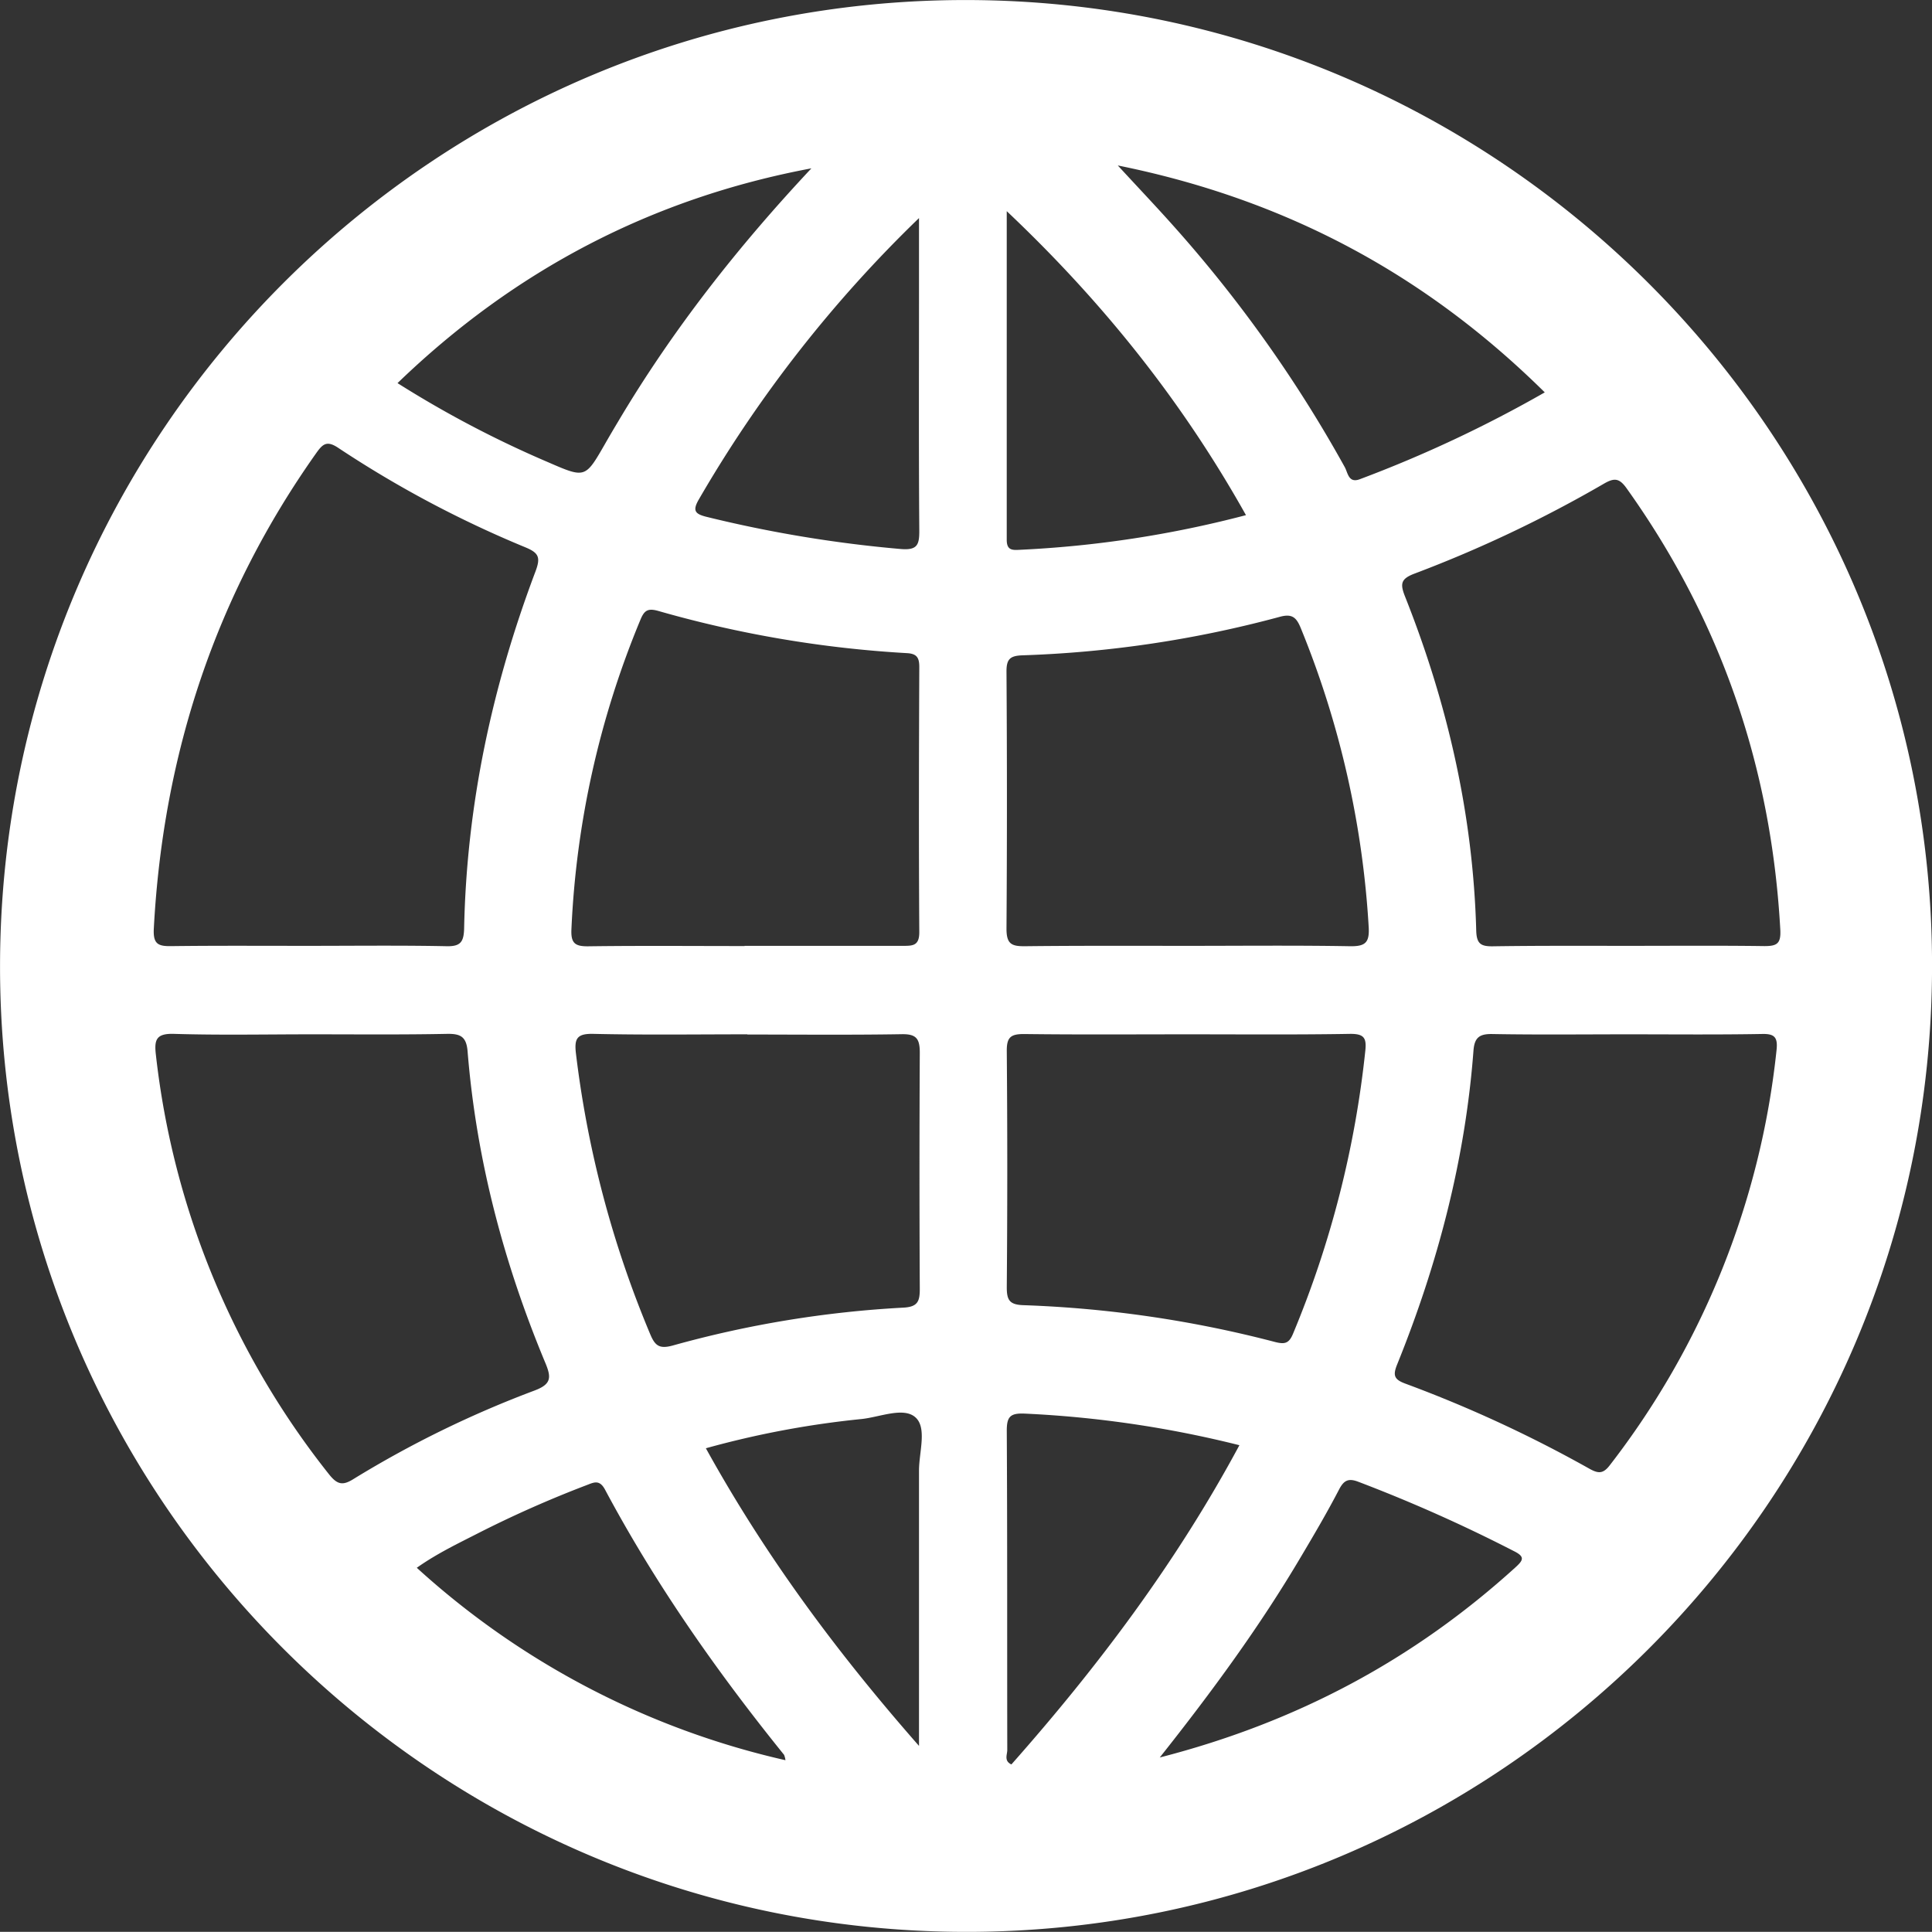<svg id="Camada_1" data-name="Camada 1" xmlns="http://www.w3.org/2000/svg" viewBox="0 0 469.29 469.25"><rect x="0" y="0" width="469.29" height="469.25" fill="#333333" stroke="none"/><defs><style>.cls-1{fill:#fff;}</style></defs><path class="cls-1" d="M472.15,237.74C472,367.13,366.68,472.24,237.39,472.13,107.81,472,2.5,366.47,2.86,237S108.58,2.61,237.86,2.88,472.35,108.46,472.15,237.74ZM77.61,232.62c11.26,0,22.53-.14,33.79.09,3.34.06,4.12-1.07,4.19-4.41.61-30,6.83-58.76,17.3-86.54,1.3-3.44.9-4.56-2.37-5.92A264.52,264.52,0,0,1,85,111.65c-2.82-1.88-3.8-.89-5.4,1.37-24.24,34.27-37.13,72.81-39.39,115.43-.19,3.67,1,4.28,4.13,4.24C55.41,232.55,66.5,232.62,77.61,232.62Zm320.83,0c11,0,22-.09,33,.06,3,0,4-.57,3.86-3.83-2.14-39.4-14.38-75.23-37.35-107.38-1.78-2.5-3-2.56-5.52-1.1a308.75,308.75,0,0,1-45.93,21.81c-3.44,1.29-3.59,2.5-2.34,5.64,10.32,26,16.52,53,17.27,81.09.09,3.15,1.06,3.86,4,3.82C376.5,232.56,387.5,232.62,398.44,232.62ZM78.56,254.11c-11.15,0-22.32.23-33.46-.11-4.35-.13-4.81,1.46-4.38,5.13A199.31,199.31,0,0,0,82.83,361.06c2,2.48,3.32,2.71,6,1a254.94,254.94,0,0,1,43.82-21.41c4.15-1.55,4.15-3.17,2.66-6.74-10.11-24.25-16.76-49.41-18.88-75.65-.29-3.55-1.68-4.31-4.94-4.26C100.5,254.22,89.55,254.11,78.56,254.11Zm319.72,0c-11,0-22,.13-32.94-.07-3.19-.06-4.34.9-4.58,4.06-2,26.41-8.64,51.72-18.54,76.21-1.06,2.62-.76,3.64,2,4.65a313.41,313.41,0,0,1,44.69,20.66c2.09,1.16,3.29,1.33,4.92-.78a198.52,198.52,0,0,0,40.55-100.91c.35-3.19-.56-4-3.66-3.9C419.91,254.22,409.09,254.11,398.28,254.11Zm-107-21.49c13.15,0,26.31-.14,39.45.09,3.74.07,4.81-.85,4.58-4.66a226.47,226.47,0,0,0-16.5-72.62c-1.08-2.66-2.17-3.53-5.1-2.73a273.69,273.69,0,0,1-62.52,9.35c-3,.11-3.88.91-3.86,4q.21,31.2,0,62.42c0,3.69,1.21,4.28,4.52,4.24C265,232.56,278.15,232.62,291.3,232.62Zm-107.61,0h38.48c2.39,0,4,0,4-3.29-.14-21.48-.09-43,0-64.45,0-2.22-.57-3.23-3-3.36a276.07,276.07,0,0,1-60.4-10.25c-2.58-.73-3.42-.1-4.35,2.17a221,221,0,0,0-16.75,75.18c-.15,3.36.87,4.15,4.1,4.11,12.66-.17,25.32-.06,38-.06ZM291.5,254.11c-13.31,0-26.63.1-39.94-.07-3.21,0-4.18.79-4.16,4.1q.24,28.71,0,57.41c0,3.09.64,4.23,4,4.35a279.51,279.51,0,0,1,61.07,8.92c2.4.62,3.46.45,4.47-2A244.9,244.9,0,0,0,334.5,258c.3-3-.34-4-3.59-4C317.74,254.23,304.59,254.11,291.5,254.11Zm-107.09,0c-12.48,0-25,.18-37.43-.11-4-.09-4.66,1.15-4.23,4.78A254.08,254.08,0,0,0,160.81,327c1.18,2.82,2.28,3.57,5.46,2.7a259.7,259.7,0,0,1,56-9.2c3.5-.18,4-1.53,4-4.53q-.15-28.69,0-57.39c0-3.41-.83-4.57-4.41-4.5-12.55.21-25,.08-37.5.08Zm90-211c5.18,5.62,9.49,10.15,13.65,14.83a321.48,321.48,0,0,1,41.44,58.4c.76,1.37.9,4,3.69,2.92a308.5,308.5,0,0,0,44.89-21.08c-29-28.66-62.87-46.87-103.72-55.12ZM200,43.75C161.3,51,127.91,68.42,99.41,95.93A258.4,258.4,0,0,0,136,115.15c9,3.91,9,3.92,13.78-4.4,1.07-1.87,2.17-3.74,3.28-5.59C166.29,82.89,182.18,62.7,200,43.7ZM304,353.94a263.55,263.55,0,0,0-52.24-7.7c-3.59-.16-4.38.8-4.36,4.27.15,25.82.07,51.63.12,77.45,0,1.11-.85,2.64,1,3.5,21.1-23.84,40.12-49.13,55.4-77.57ZM305.5,128c-15.45-27.58-34.66-51.67-58.11-73.84V134c0,2.56,1.37,2.52,3.17,2.42A264.51,264.51,0,0,0,305.5,128ZM226.08,55.84a313,313,0,0,0-53.49,68.36c-1.57,2.72-.91,3.51,1.83,4.2a309.11,309.11,0,0,0,47.14,7.82c4.12.37,4.61-1,4.59-4.49-.15-19.79-.07-39.57-.07-59.36Zm-32.44,374.6a4.93,4.93,0,0,0-.34-1.32c-16.34-20.24-31.23-41.45-43.49-64.42-1.33-2.48-2.69-1.77-4.4-1.11A270.51,270.51,0,0,0,119,375.29c-5,2.56-10,4.93-14.91,8.4a197.9,197.9,0,0,0,89.6,46.75ZM226.08,427v-6.08c0-20.29,0-40.58,0-60.87,0-4.44,2-10.38-.89-12.92s-8.59-.06-13,.42a224.63,224.63,0,0,0-37.88,7.11c14.37,26,31.63,49.37,51.81,72.34Zm58.36,2.8c33.53-8.6,61.87-23.85,86.47-46.17,1.92-1.74,2.47-2.61-.35-4a371.13,371.13,0,0,0-37.76-16.83c-2.29-.87-3.45-.48-4.65,1.81-2.91,5.6-6.11,11.05-9.34,16.48-9.9,16.75-21.37,32.44-34.31,48.76Z" transform="translate(-2.85 -2.87)"/></svg>